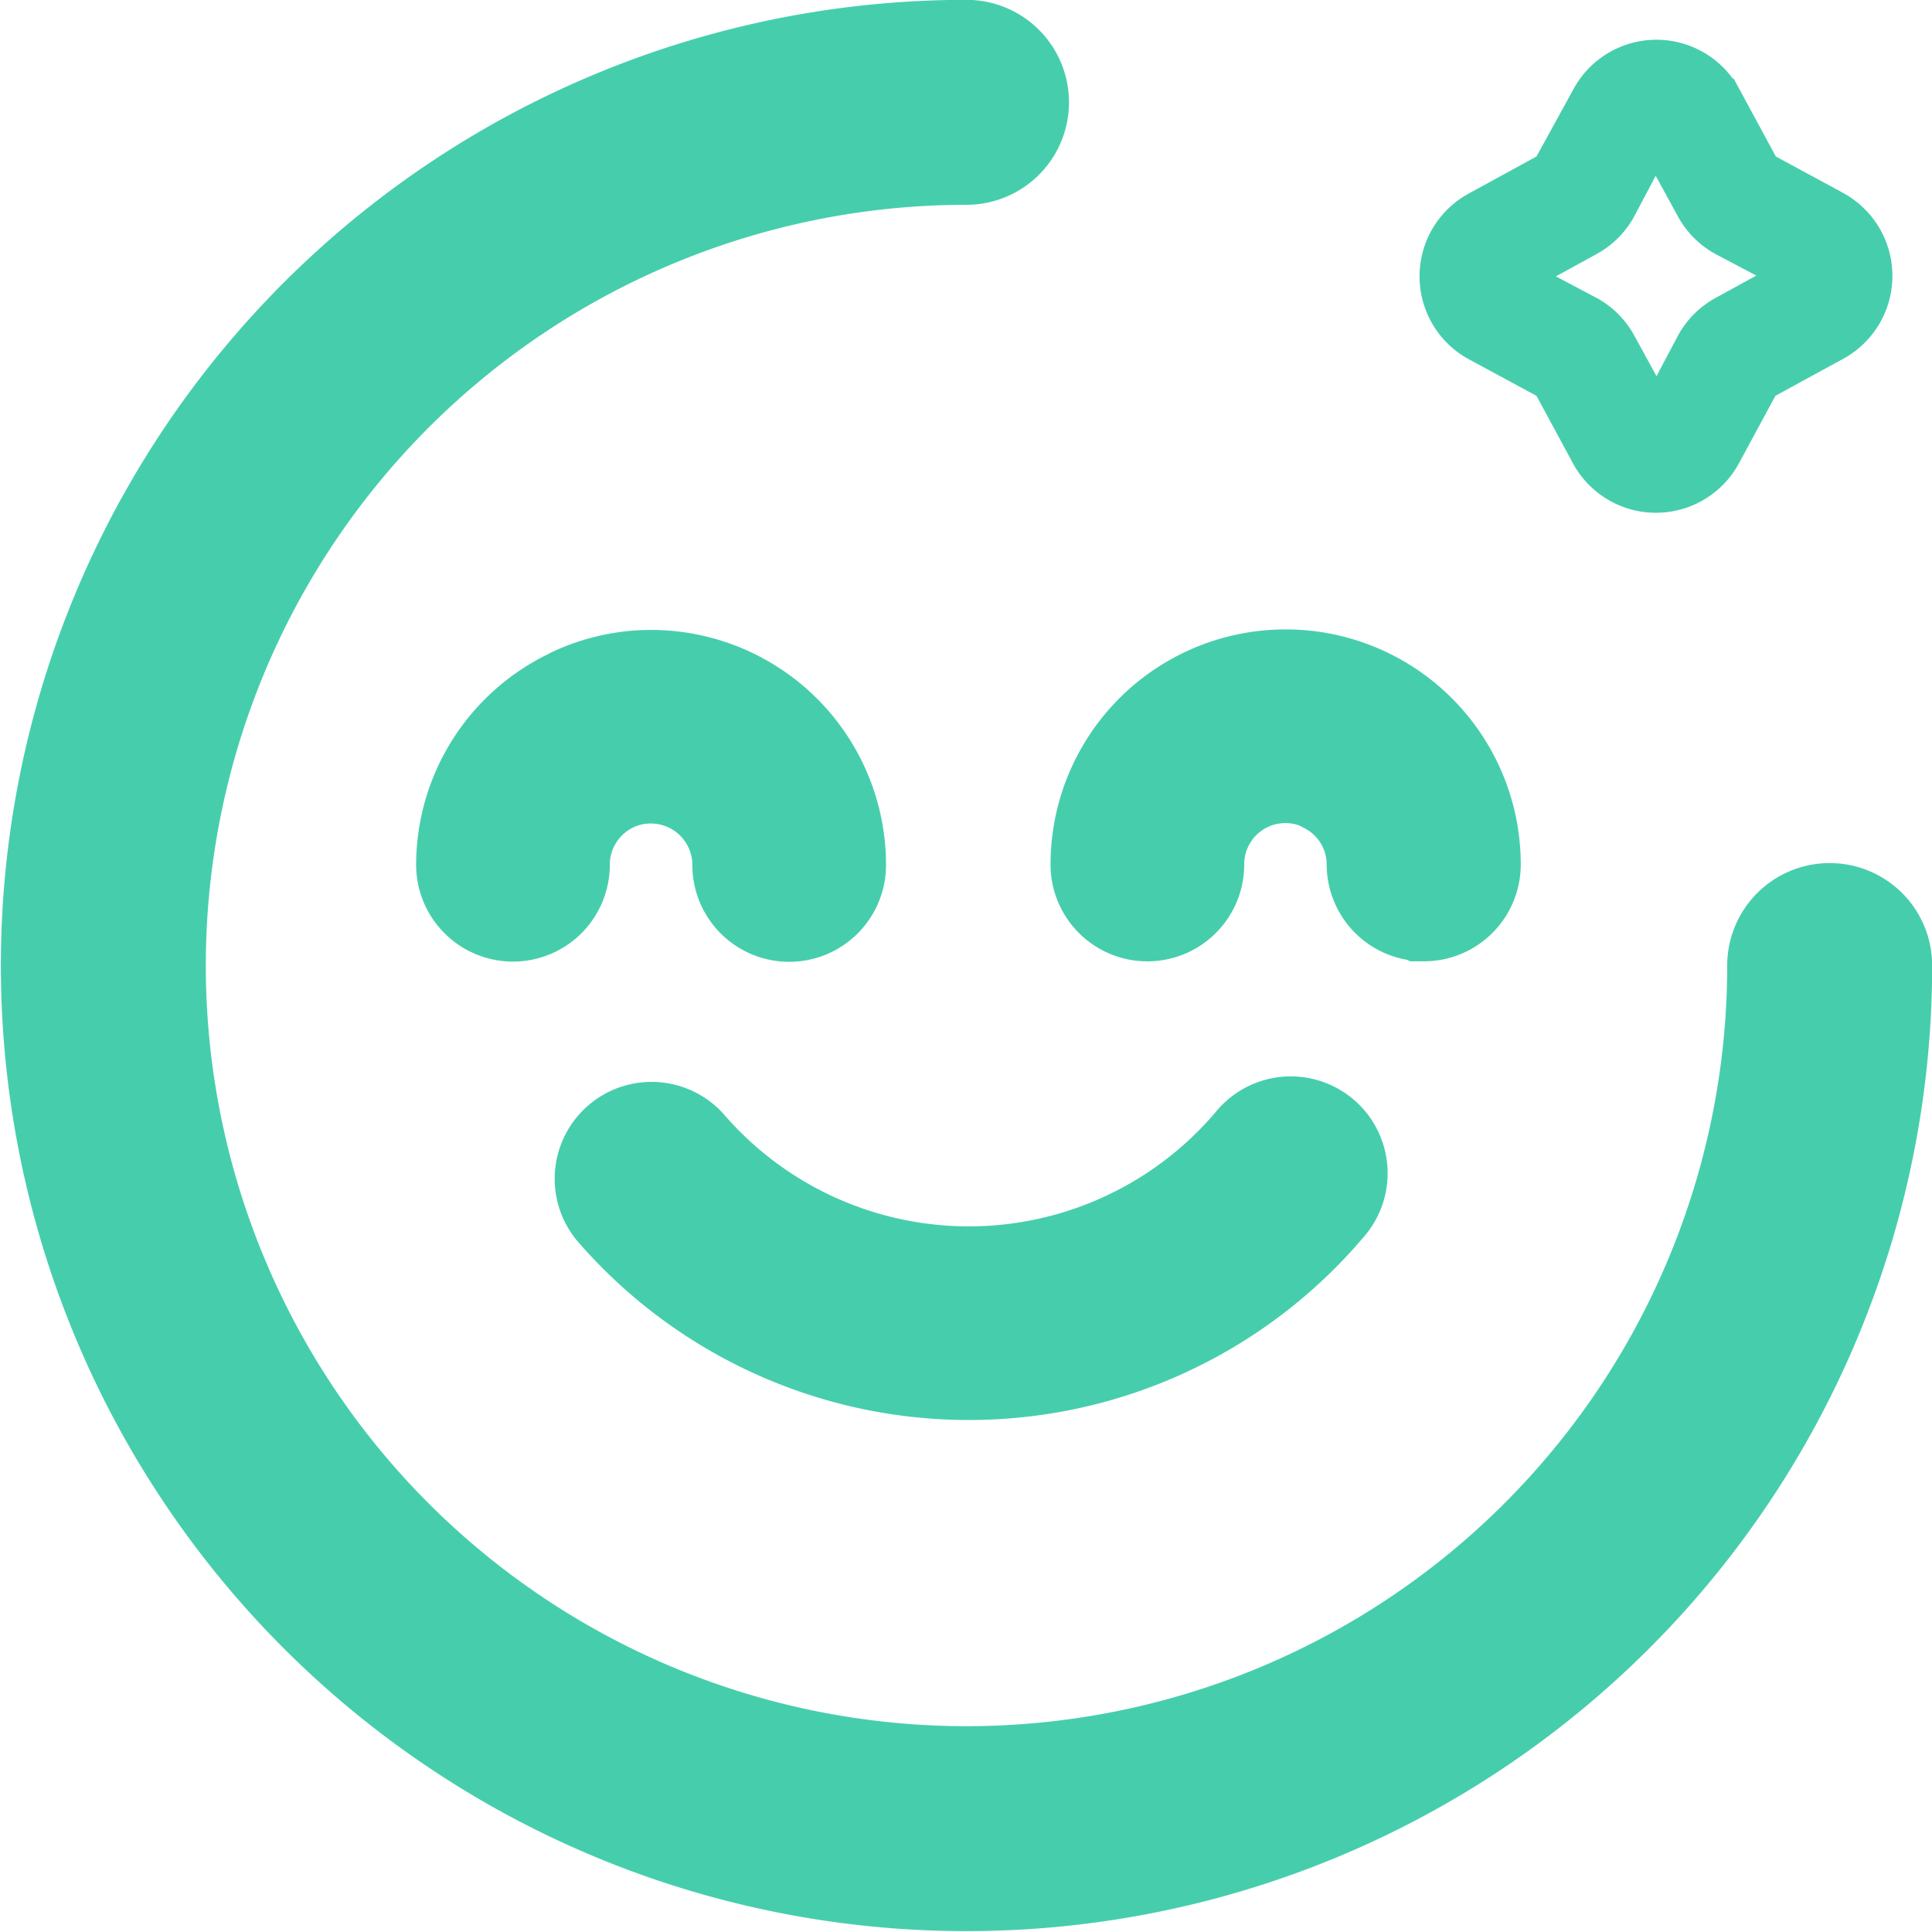 <svg xmlns="http://www.w3.org/2000/svg" width="24.509" height="24.509" viewBox="0 0 24.509 24.509">
  <g id="noun-beauty-face-4675497" transform="translate(-74.371 -4.382)">
    <g id="Group_50009" data-name="Group 50009" transform="translate(75.131 5.131)">
      <path id="Path_562538" data-name="Path 562538" d="M97.581,16.1a.549.549,0,0,0-.549.549,10.4,10.4,0,1,1-10.4-10.4.549.549,0,1,0,0-1.1,11.5,11.5,0,1,0,11.5,11.5.549.549,0,0,0-.549-.549Z" transform="translate(-75.131 -5.15)" fill="#46ceac" stroke="#46ceac" stroke-width="1.5"/>
      <path id="Path_562539" data-name="Path 562539" d="M231.141,327.923a5.811,5.811,0,0,0,4.436-2.055.479.479,0,1,0-.73-.619,4.857,4.857,0,0,1-7.382.035.479.479,0,0,0-.724.626,5.813,5.813,0,0,0,4.4,2.013Z" transform="translate(-219.611 -311.408)" fill="#46ceac" stroke="#46ceac" stroke-width="1.5"/>
      <path id="Path_562540" data-name="Path 562540" d="M198.166,193.444h0a1.259,1.259,0,0,1,.551-.128A1.276,1.276,0,0,1,200,194.592a.478.478,0,0,0,.957,0,2.232,2.232,0,0,0-2.232-2.232,2.208,2.208,0,0,0-.915.2.291.291,0,0,0-.038.02,2.228,2.228,0,0,0-1.276,2.009.478.478,0,0,0,.957,0,1.276,1.276,0,0,1,.717-1.147Z" transform="translate(-191.227 -184.368)" fill="#46ceac" stroke="#46ceac" stroke-width="1.5"/>
      <path id="Path_562541" data-name="Path 562541" d="M386.1,194.917a.478.478,0,0,0,.478-.478,2.232,2.232,0,0,0-4.465,0,.478.478,0,1,0,.957,0,1.272,1.272,0,0,1,1.786-1.167.5.5,0,0,0,.06.033,1.27,1.27,0,0,1,.7,1.133.479.479,0,0,0,.482.478Z" transform="translate(-368.796 -184.221)" fill="#46ceac" stroke="#46ceac" stroke-width="1.5"/>
      <path id="Path_562542" data-name="Path 562542" d="M478.86,7.052l-.924-.5-.5-.923a.947.947,0,0,0-1.662,0l-.506.922-.925.506a.947.947,0,0,0,0,1.662l.925.5.5.925a.947.947,0,0,0,1.662,0l.5-.925.927-.506a.948.948,0,0,0,0-1.662Zm-1.385,1.329a.949.949,0,0,0-.376.376l-.489.925-.506-.925a.943.943,0,0,0-.377-.376l-.925-.489.925-.507h0a.942.942,0,0,0,.376-.376l.489-.925.506.925a.945.945,0,0,0,.376.376l.926.489Z" transform="translate(-456.352 -5.131)" fill="#46ceac" stroke="#46ceac" stroke-width="0.5"/>
    </g>
  </g>
</svg>
